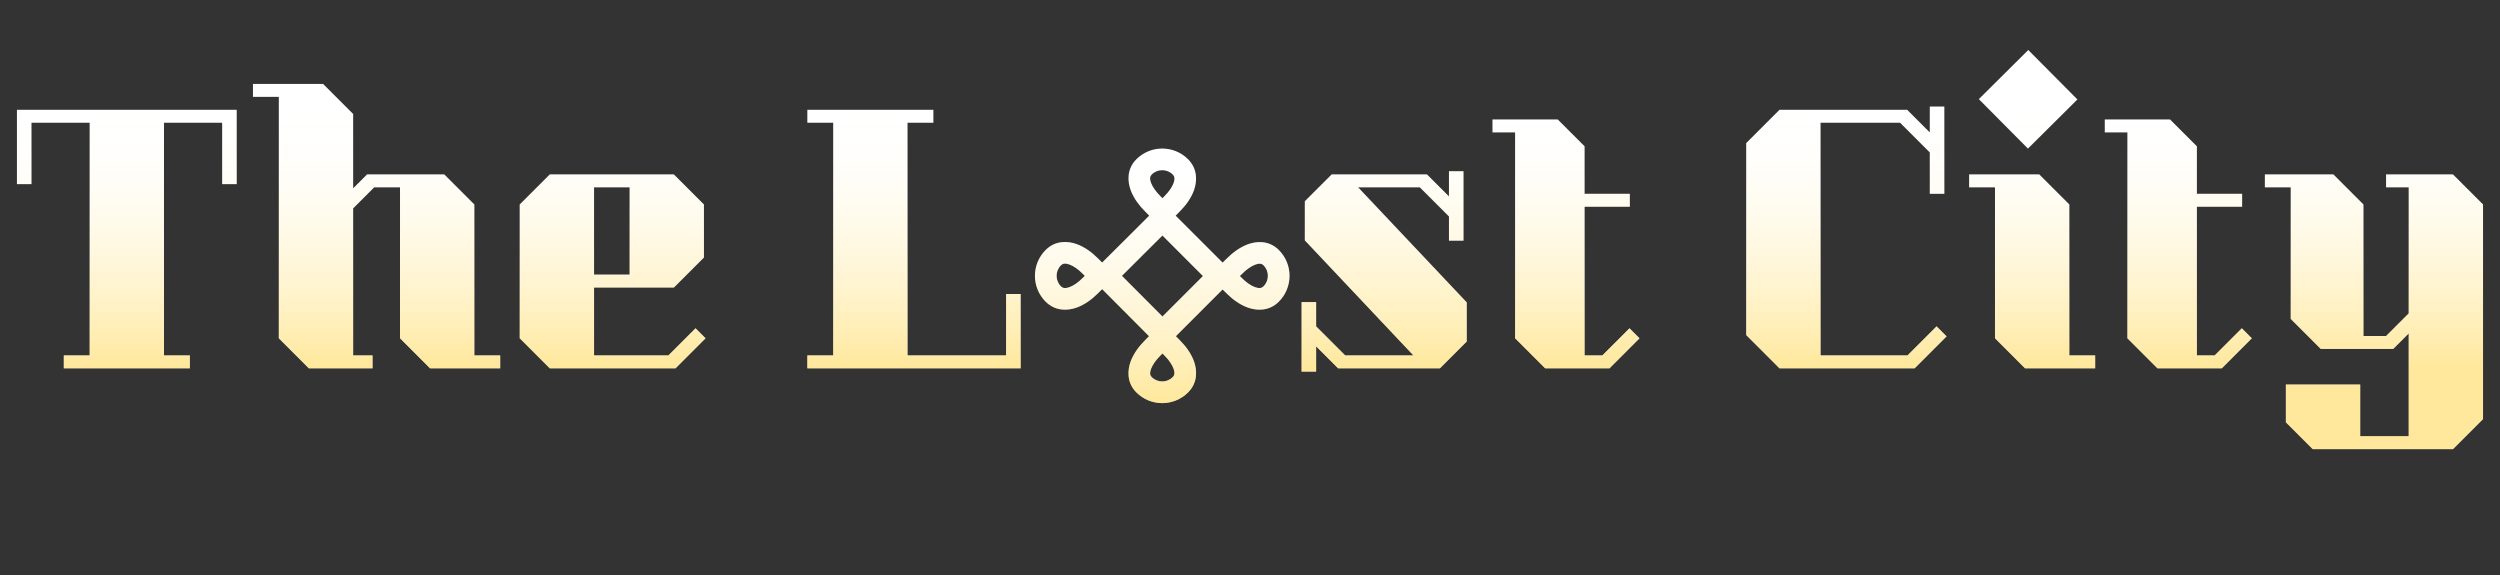 <svg width="1052" height="242" viewBox="0 0 1052 242" fill="none" xmlns="http://www.w3.org/2000/svg">
<rect x="0" y="0" width="1052" height="242" fill="#333333" stroke="none"/>
<path d="M13.248 77.48H7.128V46.2H99.608V77.48H93.488V51.64H69.008V149.56H79.888V155H26.848V149.56H37.728V51.64H13.248V77.48ZM210.485 149.56V155H180.973L168.325 142.352V78.84H157.445L148.605 87.68V149.56H156.765V155H129.973L117.325 142.352V40.76H106.445V35.32H135.957L148.605 47.968V79.248L154.453 73.4H186.957L199.605 86.048V149.56H210.485ZM231.346 155L218.698 142.352V86.048L231.346 73.4H283.57L296.218 86.048V108.352L283.57 121H249.978V149.56H281.258L292.682 138.136L296.898 142.352L284.25 155H231.346ZM249.978 78.84V115.56H264.938V78.84H249.978ZM423.368 149.56V123.72H429.488V155H339.728V149.56H350.608V51.64H339.728V46.2H392.768V51.64H381.888V149.56H423.368ZM553.827 156.36H547.707V127.12H553.827V137.32L566.067 149.56H594.763L549.067 101.144V84.688L560.355 73.4H600.475L609.723 82.648V72.04H615.843V101.28H609.723V91.08L597.483 78.84H571.507L617.203 127.256V143.712L605.915 155H563.075L553.827 145.752V156.36ZM689.912 142.352L677.264 155H650.2L637.552 142.352V55.72H628.032V50.28H655.504L666.792 61.568V81.56H685.832V87H666.792V149.56H674.272L685.696 138.136L689.912 142.352ZM734.808 60.208L748.816 46.2H802.536L812.056 55.72V44.84H818.176V81.56H812.056V64.152L799.544 51.64H766.088V149.56H802.672L814.912 137.32L819.128 141.536L805.664 155H748.816L734.808 140.992V60.208ZM853.363 62.52L832.691 41.712L853.499 21.04L874.171 41.848L853.363 62.52ZM881.651 149.56V155H852.139L839.491 142.352V78.84H828.611V73.4H858.123L870.771 86.048V149.56H881.651ZM947.568 142.352L934.92 155H907.856L895.208 142.352V55.72H885.688V50.28H913.16L924.448 61.568V81.56H943.488V87H924.448V149.56H931.928L943.352 138.136L947.568 142.352ZM1044.86 86.048V176.352L1032.21 189H973.184L961.896 177.712V161.8H993.176V183.56H1013.58V140.312L1007.05 146.84H976.584L963.936 134.192V78.84H953.056V73.4H981.888L994.536 86.048V141.4H1004.06L1013.58 131.88V78.84H1004.06V73.4H1032.21L1044.86 86.048Z" fill="white"/>
<path d="M13.248 77.48H7.128V46.2H99.608V77.48H93.488V51.64H69.008V149.56H79.888V155H26.848V149.56H37.728V51.64H13.248V77.48ZM210.485 149.56V155H180.973L168.325 142.352V78.84H157.445L148.605 87.68V149.56H156.765V155H129.973L117.325 142.352V40.76H106.445V35.32H135.957L148.605 47.968V79.248L154.453 73.4H186.957L199.605 86.048V149.56H210.485ZM231.346 155L218.698 142.352V86.048L231.346 73.4H283.57L296.218 86.048V108.352L283.57 121H249.978V149.56H281.258L292.682 138.136L296.898 142.352L284.25 155H231.346ZM249.978 78.84V115.56H264.938V78.84H249.978ZM423.368 149.56V123.72H429.488V155H339.728V149.56H350.608V51.64H339.728V46.2H392.768V51.64H381.888V149.56H423.368ZM553.827 156.36H547.707V127.12H553.827V137.32L566.067 149.56H594.763L549.067 101.144V84.688L560.355 73.4H600.475L609.723 82.648V72.04H615.843V101.28H609.723V91.08L597.483 78.84H571.507L617.203 127.256V143.712L605.915 155H563.075L553.827 145.752V156.36ZM689.912 142.352L677.264 155H650.2L637.552 142.352V55.72H628.032V50.28H655.504L666.792 61.568V81.56H685.832V87H666.792V149.56H674.272L685.696 138.136L689.912 142.352ZM734.808 60.208L748.816 46.2H802.536L812.056 55.72V44.84H818.176V81.56H812.056V64.152L799.544 51.64H766.088V149.56H802.672L814.912 137.32L819.128 141.536L805.664 155H748.816L734.808 140.992V60.208ZM853.363 62.52L832.691 41.712L853.499 21.04L874.171 41.848L853.363 62.52ZM881.651 149.56V155H852.139L839.491 142.352V78.84H828.611V73.4H858.123L870.771 86.048V149.56H881.651ZM947.568 142.352L934.92 155H907.856L895.208 142.352V55.72H885.688V50.28H913.16L924.448 61.568V81.56H943.488V87H924.448V149.56H931.928L943.352 138.136L947.568 142.352ZM1044.86 86.048V176.352L1032.21 189H973.184L961.896 177.712V161.8H993.176V183.56H1013.58V140.312L1007.05 146.84H976.584L963.936 134.192V78.84H953.056V73.4H981.888L994.536 86.048V141.4H1004.06L1013.58 131.88V78.84H1004.06V73.4H1032.21L1044.86 86.048Z" fill="url(#paint0_linear_112_248)" fill-opacity="0.5"/>
<path d="M460.707 111.278L462.641 109.344L462.614 109.318L460.707 111.278ZM460.707 111.278L458.774 113.211L458.8 113.236L460.707 111.278ZM460.707 111.278L462.641 109.344L462.614 109.318L460.707 111.278ZM460.707 111.278L458.774 113.211L458.8 113.236L460.707 111.278ZM461.883 112.448L459.889 114.318L459.892 114.321L461.883 112.448ZM463.338 114.793L460.721 115.584L462.039 119.946L465.267 116.73L463.338 114.793ZM487.884 90.338L489.813 92.274L493.041 89.058L488.685 87.724L487.884 90.338ZM484.704 87.982L482.689 89.83L482.708 89.851L482.728 89.871L484.704 87.982ZM484.704 87.982L486.719 86.135L486.679 86.091L486.637 86.049L484.704 87.982ZM484.704 87.982L482.728 89.871L482.749 89.893L482.771 89.915L484.704 87.982ZM490.431 90.337L489.63 87.724L485.284 89.056L488.498 92.27L490.431 90.337ZM514.843 114.749L512.91 116.682L516.013 119.786L517.431 115.632L514.843 114.749ZM517.155 120.61L515.222 122.543L515.244 122.565L515.266 122.586L517.155 120.61ZM517.155 120.61L519.089 118.677L519.051 118.639L519.013 118.604L517.155 120.61ZM517.155 120.61L515.266 122.586L515.298 122.616L517.155 120.61ZM514.843 117.564L517.431 116.682L516.013 112.528L512.91 115.631L514.843 117.564ZM490.565 141.843L488.631 139.91L485.528 143.013L489.682 144.431L490.565 141.843ZM487.749 141.843L488.632 144.431L492.778 143.016L489.686 139.914L487.749 141.843ZM463.341 117.345L465.277 115.415L462.04 112.167L460.722 116.559L463.341 117.345ZM461.883 119.699L459.892 117.825L459.889 117.828L461.883 119.699ZM487.319 85.442L485.343 87.331L485.364 87.353L485.386 87.375L487.319 85.442ZM487.319 85.442L489.295 83.553L489.274 83.531L489.252 83.509L487.319 85.442ZM519.695 114.319L521.585 116.294L521.607 116.273L521.628 116.252L519.695 114.319ZM519.695 114.319L517.806 112.342L517.784 112.363L517.762 112.385L519.695 114.319ZM487.319 146.695L489.252 148.628L489.274 148.607L489.295 148.584L487.319 146.695ZM487.319 146.695L485.386 144.762L485.364 144.784L485.343 144.806L487.319 146.695ZM468.249 116.074L466.32 114.138L464.383 116.067L466.313 118.004L468.249 116.074ZM489.16 137.062L487.224 138.991L489.157 140.931L491.093 138.995L489.16 137.062ZM489.154 95.246L491.087 93.313L489.158 91.383L487.225 93.309L489.154 95.246ZM510.065 116.157L511.998 118.09L513.931 116.157L511.998 114.224L510.065 116.157ZM461.758 123.667C462.018 123.408 462.311 123.123 462.614 122.828L458.802 118.909C458.505 119.197 458.184 119.51 457.892 119.801L461.758 123.667ZM453.02 129.441C456.514 128.199 459.598 125.828 461.758 123.667L457.892 119.801C456.077 121.616 453.662 123.41 451.189 124.29L453.02 129.441ZM440.009 126.943C444.174 131.109 449.444 130.713 453.02 129.441L451.189 124.29C448.68 125.182 445.964 125.166 443.875 123.077L440.009 126.943ZM440.009 105.194C434.003 111.2 434.003 120.937 440.009 126.943L443.875 123.077C440.004 119.207 440.004 112.931 443.875 109.06L440.009 105.194ZM453.026 102.702C449.452 101.428 444.178 101.024 440.009 105.194L443.875 109.06C445.964 106.971 448.681 106.958 451.189 107.852L453.026 102.702ZM461.758 108.479C459.6 106.32 456.518 103.948 453.026 102.702L451.189 107.852C453.663 108.734 456.077 110.53 457.892 112.345L461.758 108.479ZM462.614 109.318C462.311 109.023 462.018 108.738 461.758 108.479L457.892 112.345C458.183 112.637 458.503 112.947 458.8 113.236L462.614 109.318ZM463.877 110.577C463.541 110.219 463.049 109.741 462.614 109.318L458.8 113.236C459.275 113.698 459.66 114.074 459.889 114.318L463.877 110.577ZM463.908 110.611L463.874 110.574L459.892 114.321L459.926 114.357L463.908 110.611ZM465.955 114.002C465.4 112.166 464.243 110.966 463.908 110.611L459.926 114.357C460.203 114.651 460.563 115.061 460.721 115.584L465.955 114.002ZM465.267 116.73L465.542 116.456L461.683 112.583L461.408 112.856L465.267 116.73ZM465.542 116.456L489.543 92.543L485.684 88.67L461.683 112.583L465.542 116.456ZM489.543 92.543L489.813 92.274L485.954 88.401L485.684 88.67L489.543 92.543ZM485.255 92.105C485.705 92.391 486.32 92.718 487.083 92.952L488.685 87.724C488.499 87.667 488.331 87.581 488.185 87.489L485.255 92.105ZM483.64 90.802C483.948 91.101 484.516 91.636 485.255 92.105L488.185 87.489C487.929 87.326 487.683 87.107 487.448 86.879L483.64 90.802ZM482.728 89.871C482.997 90.153 483.328 90.5 483.64 90.802L487.448 86.879C487.224 86.662 486.966 86.391 486.679 86.091L482.728 89.871ZM482.669 89.809L482.728 89.871L486.679 86.091L486.621 86.031L482.669 89.809ZM481.646 88.758C482.031 89.144 482.357 89.484 482.669 89.809L486.621 86.031C486.306 85.702 485.944 85.324 485.513 84.892L481.646 88.758ZM475.821 80.122C477.119 83.585 479.525 86.637 481.646 88.758L485.513 84.892C483.703 83.083 481.866 80.672 480.941 78.203L475.821 80.122ZM478.194 67.009C473.955 71.248 474.5 76.596 475.821 80.122L480.941 78.203C480.003 75.699 479.962 72.973 482.06 70.875L478.194 67.009ZM499.943 67.009C493.937 61.003 484.2 61.003 478.194 67.009L482.06 70.875C485.931 67.004 492.206 67.004 496.077 70.875L499.943 67.009ZM502.441 80.02C503.713 76.444 504.109 71.175 499.943 67.009L496.077 70.875C498.166 72.964 498.181 75.68 497.29 78.189L502.441 80.02ZM496.667 88.758C498.828 86.598 501.199 83.515 502.441 80.02L497.29 78.189C496.41 80.662 494.616 83.077 492.801 84.892L496.667 88.758ZM495.645 89.81C495.956 89.484 496.283 89.144 496.667 88.758L492.801 84.892C492.37 85.324 492.007 85.702 491.693 86.031L495.645 89.81ZM495.586 89.871L495.645 89.81L491.693 86.031L491.634 86.093L495.586 89.871ZM494.674 90.802C494.985 90.5 495.317 90.153 495.586 89.871L491.634 86.093C491.347 86.393 491.09 86.661 490.865 86.879L494.674 90.802ZM493.059 92.105C493.798 91.636 494.366 91.101 494.674 90.802L490.865 86.879C490.63 87.107 490.385 87.326 490.129 87.489L493.059 92.105ZM491.233 92.951C491.995 92.717 492.609 92.39 493.059 92.105L490.129 87.489C489.983 87.581 489.815 87.667 489.63 87.724L491.233 92.951ZM488.498 92.27L488.771 92.543L492.637 88.676L492.365 88.404L488.498 92.27ZM488.771 92.543L512.771 116.543L516.637 112.677L492.637 88.676L488.771 92.543ZM512.771 116.543L512.91 116.682L516.776 112.816L516.637 112.677L512.771 116.543ZM517.431 115.632C517.487 115.467 517.565 115.316 517.649 115.185L513.032 112.256C512.774 112.663 512.482 113.204 512.256 113.866L517.431 115.632ZM517.649 115.185C517.811 114.929 518.03 114.683 518.259 114.448L514.335 110.64C514.036 110.948 513.501 111.516 513.032 112.256L517.649 115.185ZM518.259 114.448C518.476 114.224 518.744 113.967 519.045 113.68L515.267 109.727C514.985 109.997 514.637 110.328 514.335 110.64L518.259 114.448ZM519.045 113.68L519.106 113.621L515.328 109.669L515.267 109.727L519.045 113.68ZM519.106 113.621C519.435 113.306 519.814 112.944 520.245 112.512L516.379 108.646C515.993 109.031 515.654 109.358 515.328 109.669L519.106 113.621ZM520.245 112.512C522.054 110.703 524.465 108.866 526.934 107.941L525.016 102.821C521.552 104.119 518.5 106.525 516.379 108.646L520.245 112.512ZM526.934 107.941C529.438 107.003 532.164 106.962 534.262 109.06L538.129 105.194C533.89 100.955 528.542 101.5 525.016 102.821L526.934 107.941ZM534.262 109.06C538.133 112.931 538.133 119.207 534.262 123.077L538.129 126.943C544.135 120.937 544.135 111.2 538.129 105.194L534.262 109.06ZM534.262 123.077C532.174 125.166 529.457 125.182 526.949 124.29L525.117 129.441C528.693 130.713 533.963 131.109 538.129 126.943L534.262 123.077ZM526.949 124.29C524.475 123.41 522.06 121.616 520.245 119.801L516.379 123.667C518.54 125.828 521.623 128.199 525.117 129.441L526.949 124.29ZM520.245 119.801C519.814 119.37 519.436 119.007 519.106 118.693L515.328 122.645C515.654 122.956 515.994 123.283 516.379 123.667L520.245 119.801ZM519.106 118.693L519.045 118.634L515.266 122.586L515.328 122.645L519.106 118.693ZM519.045 118.634C518.745 118.347 518.476 118.089 518.259 117.865L514.335 121.674C514.637 121.985 514.985 122.317 515.266 122.586L519.045 118.634ZM518.259 117.865C518.03 117.63 517.811 117.385 517.649 117.129L513.032 120.059C513.501 120.798 514.036 121.366 514.335 121.674L518.259 117.865ZM517.649 117.129C517.565 116.997 517.487 116.847 517.431 116.682L512.256 118.447C512.482 119.11 512.774 119.651 513.032 120.059L517.649 117.129ZM512.91 115.631L512.771 115.77L516.637 119.636L516.776 119.497L512.91 115.631ZM512.771 115.77L488.771 139.771L492.637 143.637L516.637 119.636L512.771 115.77ZM488.771 139.771L488.631 139.91L492.498 143.776L492.637 143.637L488.771 139.771ZM493.059 140.032C492.652 139.774 492.11 139.482 491.447 139.256L489.682 144.431C489.847 144.487 489.998 144.565 490.129 144.649L493.059 140.032ZM494.674 141.335C494.366 141.036 493.798 140.501 493.059 140.032L490.129 144.649C490.385 144.811 490.631 145.03 490.865 145.259L494.674 141.335ZM495.586 142.266C495.317 141.985 494.985 141.637 494.674 141.335L490.865 145.259C491.09 145.476 491.347 145.744 491.634 146.044L495.586 142.266ZM495.645 142.328L495.586 142.266L491.634 146.044L491.693 146.106L495.645 142.328ZM496.667 143.379C496.283 142.994 495.956 142.653 495.645 142.328L491.693 146.106C492.007 146.436 492.37 146.814 492.801 147.245L496.667 143.379ZM502.441 152.117C501.199 148.623 498.828 145.54 496.667 143.379L492.801 147.245C494.616 149.06 496.41 151.475 497.29 153.949L502.441 152.117ZM499.943 165.129C504.109 160.963 503.713 155.693 502.441 152.117L497.29 153.949C498.182 156.457 498.166 159.174 496.077 161.262L499.943 165.129ZM478.194 165.129C484.2 171.134 493.937 171.134 499.943 165.129L496.077 161.262C492.206 165.133 485.931 165.133 482.06 161.262L478.194 165.129ZM475.821 152.015C474.5 155.542 473.955 160.89 478.194 165.129L482.06 161.262C479.962 159.164 480.003 156.438 480.941 153.934L475.821 152.015ZM481.646 143.379C479.525 145.5 477.119 148.552 475.821 152.015L480.941 153.934C481.866 151.465 483.703 149.055 485.513 147.245L481.646 143.379ZM482.669 142.327C482.358 142.653 482.031 142.994 481.646 143.379L485.513 147.245C485.944 146.814 486.306 146.435 486.621 146.106L482.669 142.327ZM482.728 142.266L482.669 142.327L486.621 146.106L486.68 146.045L482.728 142.266ZM483.64 141.335C483.328 141.637 482.997 141.984 482.728 142.266L486.68 146.045C486.967 145.745 487.224 145.476 487.448 145.259L483.64 141.335ZM485.255 140.032C484.516 140.501 483.948 141.036 483.64 141.335L487.448 145.259C487.683 145.03 487.929 144.811 488.185 144.649L485.255 140.032ZM486.867 139.256C486.204 139.482 485.663 139.774 485.255 140.032L488.185 144.649C488.316 144.565 488.467 144.487 488.632 144.431L486.867 139.256ZM489.686 139.914L489.544 139.771L485.671 143.631L485.813 143.773L489.686 139.914ZM489.544 139.771L465.544 115.683L461.67 119.542L485.671 143.631L489.544 139.771ZM465.544 115.683L465.277 115.415L461.404 119.274L461.67 119.542L465.544 115.683ZM463.907 121.537C464.243 121.181 465.406 119.975 465.959 118.131L460.722 116.559C460.565 117.083 460.205 117.493 459.927 117.788L463.907 121.537ZM463.874 121.572L463.907 121.537L459.927 117.788L459.892 117.825L463.874 121.572ZM462.614 122.828C463.049 122.405 463.541 121.927 463.877 121.569L459.889 117.828C459.66 118.073 459.277 118.446 458.802 118.909L462.614 122.828ZM456.383 115.971C456.655 116.235 456.866 116.44 457.042 116.617C457.22 116.797 457.32 116.907 457.376 116.974C457.435 117.046 457.389 117.004 457.324 116.872C457.249 116.717 457.15 116.438 457.15 116.073H462.618C462.618 114.828 461.961 113.94 461.593 113.494C461.206 113.026 460.673 112.514 460.189 112.045L456.383 115.971ZM455.314 114.922C455.72 115.328 456.08 115.677 456.383 115.971L460.189 112.045C459.885 111.751 459.553 111.429 459.181 111.056L455.314 114.922ZM446.452 111.638C447.181 110.909 448.215 110.662 449.965 111.286C451.759 111.925 453.729 113.337 455.314 114.922L459.181 111.056C457.251 109.127 454.614 107.139 451.801 106.136C448.945 105.117 445.373 104.985 442.586 107.771L446.452 111.638ZM446.452 120.499C444.005 118.052 444.005 114.085 446.452 111.638L442.586 107.771C438.004 112.354 438.004 119.784 442.586 124.366L446.452 120.499ZM455.314 117.224C453.73 118.808 451.761 120.218 449.968 120.855C448.219 121.477 447.182 121.23 446.452 120.499L442.586 124.366C445.371 127.151 448.941 127.023 451.799 126.007C454.613 125.006 457.25 123.02 459.181 121.09L455.314 117.224ZM456.383 116.176C456.08 116.469 455.72 116.818 455.314 117.224L459.181 121.09C459.553 120.717 459.885 120.396 460.189 120.101L456.383 116.176ZM457.15 116.073C457.15 115.708 457.249 115.429 457.324 115.275C457.389 115.142 457.435 115.1 457.376 115.172C457.32 115.24 457.22 115.349 457.042 115.529C456.866 115.707 456.655 115.912 456.383 116.176L460.189 120.101C460.673 119.632 461.206 119.121 461.593 118.652C461.961 118.206 462.618 117.318 462.618 116.073H457.15ZM493.499 73.453C494.23 74.183 494.477 75.219 493.855 76.968C493.217 78.761 491.808 80.73 490.224 82.315L494.09 86.181C496.02 84.251 498.006 81.613 499.007 78.799C500.023 75.942 500.151 72.371 497.366 69.586L493.499 73.453ZM484.637 73.453C487.085 71.005 491.052 71.005 493.499 73.453L497.366 69.586C492.783 65.004 485.354 65.004 480.771 69.586L484.637 73.453ZM488.09 82.315C486.488 80.713 485.031 78.731 484.354 76.924C483.691 75.155 483.938 74.152 484.637 73.453L480.771 69.586C477.955 72.402 478.171 76.006 479.234 78.843C480.284 81.643 482.31 84.268 484.224 86.181L488.09 82.315ZM489.295 83.553C488.971 83.214 488.572 82.796 488.09 82.315L484.224 86.181C484.657 86.615 485.019 86.993 485.343 87.331L489.295 83.553ZM489.157 84.15C489.543 84.15 489.841 84.257 490.012 84.341C490.161 84.414 490.22 84.473 490.165 84.427C490.115 84.385 490.024 84.302 489.866 84.144C489.71 83.987 489.53 83.799 489.295 83.553L485.343 87.331C485.755 87.763 486.224 88.259 486.656 88.62C487.063 88.961 487.927 89.618 489.157 89.618V84.15ZM489.019 83.553C488.783 83.799 488.603 83.987 488.447 84.144C488.29 84.302 488.199 84.385 488.149 84.427C488.094 84.473 488.153 84.414 488.301 84.341C488.473 84.257 488.77 84.15 489.157 84.15V89.618C490.387 89.618 491.251 88.961 491.658 88.62C492.09 88.259 492.558 87.763 492.971 87.332L489.019 83.553ZM490.224 82.315C489.742 82.796 489.342 83.215 489.019 83.553L492.971 87.332C493.295 86.993 493.656 86.615 494.09 86.181L490.224 82.315ZM535.551 124.366C540.133 119.784 540.133 112.354 535.551 107.771L531.685 111.638C534.132 114.085 534.132 118.052 531.685 120.499L535.551 124.366ZM518.957 121.09C520.887 123.02 523.524 125.006 526.338 126.007C529.196 127.023 532.766 127.151 535.551 124.366L531.685 120.499C530.955 121.23 529.919 121.477 528.17 120.855C526.377 120.218 524.408 118.808 522.823 117.224L518.957 121.09ZM517.806 119.971C518.144 120.295 518.523 120.656 518.957 121.09L522.823 117.224C522.341 116.742 521.923 116.343 521.584 116.019L517.806 119.971ZM515.52 116.157C515.52 117.387 516.177 118.251 516.517 118.658C516.879 119.09 517.374 119.558 517.806 119.971L521.584 116.019C521.338 115.783 521.15 115.603 520.993 115.448C520.835 115.29 520.753 115.199 520.711 115.149C520.664 115.094 520.723 115.153 520.796 115.301C520.881 115.473 520.987 115.77 520.987 116.157L515.52 116.157ZM517.806 112.342C517.375 112.755 516.879 113.224 516.517 113.656C516.177 114.063 515.52 114.927 515.52 116.157L520.987 116.157C520.987 116.543 520.881 116.841 520.796 117.012C520.723 117.161 520.665 117.22 520.711 117.165C520.753 117.114 520.835 117.024 520.994 116.866C521.15 116.71 521.338 116.53 521.585 116.294L517.806 112.342ZM518.956 111.224C518.523 111.657 518.145 112.019 517.806 112.342L521.585 116.294C521.923 115.971 522.341 115.571 522.823 115.09L518.956 111.224ZM535.551 107.771C532.736 104.956 529.132 105.171 526.295 106.235C523.494 107.284 520.87 109.31 518.956 111.224L522.823 115.09C524.424 113.488 526.407 112.031 528.213 111.355C529.983 110.691 530.986 110.938 531.685 111.638L535.551 107.771ZM490.224 149.823C491.808 151.407 493.218 153.377 493.855 155.17C494.477 156.919 494.23 157.955 493.499 158.685L497.366 162.551C500.151 159.766 500.023 156.196 499.007 153.338C498.006 150.524 496.02 147.887 494.09 145.957L490.224 149.823ZM489.019 148.584C489.343 148.923 489.742 149.341 490.224 149.823L494.09 145.957C493.656 145.522 493.295 145.144 492.971 144.806L489.019 148.584ZM489.157 147.987C488.77 147.987 488.473 147.881 488.301 147.796C488.153 147.723 488.094 147.664 488.149 147.711C488.199 147.753 488.29 147.835 488.448 147.993C488.603 148.15 488.783 148.338 489.019 148.584L492.971 144.806C492.558 144.374 492.09 143.878 491.658 143.517C491.251 143.177 490.387 142.52 489.157 142.52V147.987ZM489.295 148.584C489.53 148.338 489.71 148.15 489.866 147.993C490.024 147.835 490.115 147.753 490.165 147.711C490.22 147.664 490.161 147.723 490.012 147.796C489.841 147.881 489.543 147.987 489.157 147.987V142.52C487.927 142.52 487.063 143.177 486.656 143.517C486.224 143.878 485.755 144.374 485.343 144.806L489.295 148.584ZM488.09 149.823C488.572 149.341 488.971 148.923 489.295 148.584L485.343 144.806C485.019 145.144 484.657 145.522 484.224 145.956L488.09 149.823ZM484.637 158.685C483.938 157.986 483.691 156.983 484.354 155.213C485.031 153.407 486.488 151.424 488.09 149.823L484.224 145.956C482.31 147.87 480.284 150.494 479.234 153.294C478.171 156.132 477.955 159.735 480.771 162.551L484.637 158.685ZM493.499 158.685C491.052 161.132 487.085 161.132 484.637 158.685L480.771 162.551C485.354 167.133 492.783 167.133 497.366 162.551L493.499 158.685ZM466.313 118.004L487.224 138.991L491.097 135.132L470.186 114.145L466.313 118.004ZM487.225 93.309L466.32 114.138L470.179 118.011L491.084 97.183L487.225 93.309ZM511.998 114.224L491.087 93.313L487.221 97.179L508.132 118.09L511.998 114.224ZM491.093 138.995L511.998 118.09L508.132 114.224L487.227 135.129L491.093 138.995Z" fill="white"/>
<path d="M460.707 111.278L462.641 109.344L462.614 109.318L460.707 111.278ZM460.707 111.278L458.774 113.211L458.8 113.236L460.707 111.278ZM460.707 111.278L462.641 109.344L462.614 109.318L460.707 111.278ZM460.707 111.278L458.774 113.211L458.8 113.236L460.707 111.278ZM461.883 112.448L459.889 114.318L459.892 114.321L461.883 112.448ZM463.338 114.793L460.721 115.584L462.039 119.946L465.267 116.73L463.338 114.793ZM487.884 90.338L489.813 92.274L493.041 89.058L488.685 87.724L487.884 90.338ZM484.704 87.982L482.689 89.83L482.708 89.851L482.728 89.871L484.704 87.982ZM484.704 87.982L486.719 86.135L486.679 86.091L486.637 86.049L484.704 87.982ZM484.704 87.982L482.728 89.871L482.749 89.893L482.771 89.915L484.704 87.982ZM490.431 90.337L489.63 87.724L485.284 89.056L488.498 92.27L490.431 90.337ZM514.843 114.749L512.91 116.682L516.013 119.786L517.431 115.632L514.843 114.749ZM517.155 120.61L515.222 122.543L515.244 122.565L515.266 122.586L517.155 120.61ZM517.155 120.61L519.089 118.677L519.051 118.639L519.013 118.604L517.155 120.61ZM517.155 120.61L515.266 122.586L515.298 122.616L517.155 120.61ZM514.843 117.564L517.431 116.682L516.013 112.528L512.91 115.631L514.843 117.564ZM490.565 141.843L488.631 139.91L485.528 143.013L489.682 144.431L490.565 141.843ZM487.749 141.843L488.632 144.431L492.778 143.016L489.686 139.914L487.749 141.843ZM463.341 117.345L465.277 115.415L462.04 112.167L460.722 116.559L463.341 117.345ZM461.883 119.699L459.892 117.825L459.889 117.828L461.883 119.699ZM487.319 85.442L485.343 87.331L485.364 87.353L485.386 87.375L487.319 85.442ZM487.319 85.442L489.295 83.553L489.274 83.531L489.252 83.509L487.319 85.442ZM519.695 114.319L521.585 116.294L521.607 116.273L521.628 116.252L519.695 114.319ZM519.695 114.319L517.806 112.342L517.784 112.363L517.762 112.385L519.695 114.319ZM487.319 146.695L489.252 148.628L489.274 148.607L489.295 148.584L487.319 146.695ZM487.319 146.695L485.386 144.762L485.364 144.784L485.343 144.806L487.319 146.695ZM468.249 116.074L466.32 114.138L464.383 116.067L466.313 118.004L468.249 116.074ZM489.16 137.062L487.224 138.991L489.157 140.931L491.093 138.995L489.16 137.062ZM489.154 95.246L491.087 93.313L489.158 91.383L487.225 93.309L489.154 95.246ZM510.065 116.157L511.998 118.09L513.931 116.157L511.998 114.224L510.065 116.157ZM461.758 123.667C462.018 123.408 462.311 123.123 462.614 122.828L458.802 118.909C458.505 119.197 458.184 119.51 457.892 119.801L461.758 123.667ZM453.02 129.441C456.514 128.199 459.598 125.828 461.758 123.667L457.892 119.801C456.077 121.616 453.662 123.41 451.189 124.29L453.02 129.441ZM440.009 126.943C444.174 131.109 449.444 130.713 453.02 129.441L451.189 124.29C448.68 125.182 445.964 125.166 443.875 123.077L440.009 126.943ZM440.009 105.194C434.003 111.2 434.003 120.937 440.009 126.943L443.875 123.077C440.004 119.207 440.004 112.931 443.875 109.06L440.009 105.194ZM453.026 102.702C449.452 101.428 444.178 101.024 440.009 105.194L443.875 109.06C445.964 106.971 448.681 106.958 451.189 107.852L453.026 102.702ZM461.758 108.479C459.6 106.32 456.518 103.948 453.026 102.702L451.189 107.852C453.663 108.734 456.077 110.53 457.892 112.345L461.758 108.479ZM462.614 109.318C462.311 109.023 462.018 108.738 461.758 108.479L457.892 112.345C458.183 112.637 458.503 112.947 458.8 113.236L462.614 109.318ZM463.877 110.577C463.541 110.219 463.049 109.741 462.614 109.318L458.8 113.236C459.275 113.698 459.66 114.074 459.889 114.318L463.877 110.577ZM463.908 110.611L463.874 110.574L459.892 114.321L459.926 114.357L463.908 110.611ZM465.955 114.002C465.4 112.166 464.243 110.966 463.908 110.611L459.926 114.357C460.203 114.651 460.563 115.061 460.721 115.584L465.955 114.002ZM465.267 116.73L465.542 116.456L461.683 112.583L461.408 112.856L465.267 116.73ZM465.542 116.456L489.543 92.543L485.684 88.67L461.683 112.583L465.542 116.456ZM489.543 92.543L489.813 92.274L485.954 88.401L485.684 88.67L489.543 92.543ZM485.255 92.105C485.705 92.391 486.32 92.718 487.083 92.952L488.685 87.724C488.499 87.667 488.331 87.581 488.185 87.489L485.255 92.105ZM483.64 90.802C483.948 91.101 484.516 91.636 485.255 92.105L488.185 87.489C487.929 87.326 487.683 87.107 487.448 86.879L483.64 90.802ZM482.728 89.871C482.997 90.153 483.328 90.5 483.64 90.802L487.448 86.879C487.224 86.662 486.966 86.391 486.679 86.091L482.728 89.871ZM482.669 89.809L482.728 89.871L486.679 86.091L486.621 86.031L482.669 89.809ZM481.646 88.758C482.031 89.144 482.357 89.484 482.669 89.809L486.621 86.031C486.306 85.702 485.944 85.324 485.513 84.892L481.646 88.758ZM475.821 80.122C477.119 83.585 479.525 86.637 481.646 88.758L485.513 84.892C483.703 83.083 481.866 80.672 480.941 78.203L475.821 80.122ZM478.194 67.009C473.955 71.248 474.5 76.596 475.821 80.122L480.941 78.203C480.003 75.699 479.962 72.973 482.06 70.875L478.194 67.009ZM499.943 67.009C493.937 61.003 484.2 61.003 478.194 67.009L482.06 70.875C485.931 67.004 492.206 67.004 496.077 70.875L499.943 67.009ZM502.441 80.02C503.713 76.444 504.109 71.175 499.943 67.009L496.077 70.875C498.166 72.964 498.181 75.68 497.29 78.189L502.441 80.02ZM496.667 88.758C498.828 86.598 501.199 83.515 502.441 80.02L497.29 78.189C496.41 80.662 494.616 83.077 492.801 84.892L496.667 88.758ZM495.645 89.81C495.956 89.484 496.283 89.144 496.667 88.758L492.801 84.892C492.37 85.324 492.007 85.702 491.693 86.031L495.645 89.81ZM495.586 89.871L495.645 89.81L491.693 86.031L491.634 86.093L495.586 89.871ZM494.674 90.802C494.985 90.5 495.317 90.153 495.586 89.871L491.634 86.093C491.347 86.393 491.09 86.661 490.865 86.879L494.674 90.802ZM493.059 92.105C493.798 91.636 494.366 91.101 494.674 90.802L490.865 86.879C490.63 87.107 490.385 87.326 490.129 87.489L493.059 92.105ZM491.233 92.951C491.995 92.717 492.609 92.39 493.059 92.105L490.129 87.489C489.983 87.581 489.815 87.667 489.63 87.724L491.233 92.951ZM488.498 92.27L488.771 92.543L492.637 88.676L492.365 88.404L488.498 92.27ZM488.771 92.543L512.771 116.543L516.637 112.677L492.637 88.676L488.771 92.543ZM512.771 116.543L512.91 116.682L516.776 112.816L516.637 112.677L512.771 116.543ZM517.431 115.632C517.487 115.467 517.565 115.316 517.649 115.185L513.032 112.256C512.774 112.663 512.482 113.204 512.256 113.866L517.431 115.632ZM517.649 115.185C517.811 114.929 518.03 114.683 518.259 114.448L514.335 110.64C514.036 110.948 513.501 111.516 513.032 112.256L517.649 115.185ZM518.259 114.448C518.476 114.224 518.744 113.967 519.045 113.68L515.267 109.727C514.985 109.997 514.637 110.328 514.335 110.64L518.259 114.448ZM519.045 113.68L519.106 113.621L515.328 109.669L515.267 109.727L519.045 113.68ZM519.106 113.621C519.435 113.306 519.814 112.944 520.245 112.512L516.379 108.646C515.993 109.031 515.654 109.358 515.328 109.669L519.106 113.621ZM520.245 112.512C522.054 110.703 524.465 108.866 526.934 107.941L525.016 102.821C521.552 104.119 518.5 106.525 516.379 108.646L520.245 112.512ZM526.934 107.941C529.438 107.003 532.164 106.962 534.262 109.06L538.129 105.194C533.89 100.955 528.542 101.5 525.016 102.821L526.934 107.941ZM534.262 109.06C538.133 112.931 538.133 119.207 534.262 123.077L538.129 126.943C544.135 120.937 544.135 111.2 538.129 105.194L534.262 109.06ZM534.262 123.077C532.174 125.166 529.457 125.182 526.949 124.29L525.117 129.441C528.693 130.713 533.963 131.109 538.129 126.943L534.262 123.077ZM526.949 124.29C524.475 123.41 522.06 121.616 520.245 119.801L516.379 123.667C518.54 125.828 521.623 128.199 525.117 129.441L526.949 124.29ZM520.245 119.801C519.814 119.37 519.436 119.007 519.106 118.693L515.328 122.645C515.654 122.956 515.994 123.283 516.379 123.667L520.245 119.801ZM519.106 118.693L519.045 118.634L515.266 122.586L515.328 122.645L519.106 118.693ZM519.045 118.634C518.745 118.347 518.476 118.089 518.259 117.865L514.335 121.674C514.637 121.985 514.985 122.317 515.266 122.586L519.045 118.634ZM518.259 117.865C518.03 117.63 517.811 117.385 517.649 117.129L513.032 120.059C513.501 120.798 514.036 121.366 514.335 121.674L518.259 117.865ZM517.649 117.129C517.565 116.997 517.487 116.847 517.431 116.682L512.256 118.447C512.482 119.11 512.774 119.651 513.032 120.059L517.649 117.129ZM512.91 115.631L512.771 115.77L516.637 119.636L516.776 119.497L512.91 115.631ZM512.771 115.77L488.771 139.771L492.637 143.637L516.637 119.636L512.771 115.77ZM488.771 139.771L488.631 139.91L492.498 143.776L492.637 143.637L488.771 139.771ZM493.059 140.032C492.652 139.774 492.11 139.482 491.447 139.256L489.682 144.431C489.847 144.487 489.998 144.565 490.129 144.649L493.059 140.032ZM494.674 141.335C494.366 141.036 493.798 140.501 493.059 140.032L490.129 144.649C490.385 144.811 490.631 145.03 490.865 145.259L494.674 141.335ZM495.586 142.266C495.317 141.985 494.985 141.637 494.674 141.335L490.865 145.259C491.09 145.476 491.347 145.744 491.634 146.044L495.586 142.266ZM495.645 142.328L495.586 142.266L491.634 146.044L491.693 146.106L495.645 142.328ZM496.667 143.379C496.283 142.994 495.956 142.653 495.645 142.328L491.693 146.106C492.007 146.436 492.37 146.814 492.801 147.245L496.667 143.379ZM502.441 152.117C501.199 148.623 498.828 145.54 496.667 143.379L492.801 147.245C494.616 149.06 496.41 151.475 497.29 153.949L502.441 152.117ZM499.943 165.129C504.109 160.963 503.713 155.693 502.441 152.117L497.29 153.949C498.182 156.457 498.166 159.174 496.077 161.262L499.943 165.129ZM478.194 165.129C484.2 171.134 493.937 171.134 499.943 165.129L496.077 161.262C492.206 165.133 485.931 165.133 482.06 161.262L478.194 165.129ZM475.821 152.015C474.5 155.542 473.955 160.89 478.194 165.129L482.06 161.262C479.962 159.164 480.003 156.438 480.941 153.934L475.821 152.015ZM481.646 143.379C479.525 145.5 477.119 148.552 475.821 152.015L480.941 153.934C481.866 151.465 483.703 149.055 485.513 147.245L481.646 143.379ZM482.669 142.327C482.358 142.653 482.031 142.994 481.646 143.379L485.513 147.245C485.944 146.814 486.306 146.435 486.621 146.106L482.669 142.327ZM482.728 142.266L482.669 142.327L486.621 146.106L486.68 146.045L482.728 142.266ZM483.64 141.335C483.328 141.637 482.997 141.984 482.728 142.266L486.68 146.045C486.967 145.745 487.224 145.476 487.448 145.259L483.64 141.335ZM485.255 140.032C484.516 140.501 483.948 141.036 483.64 141.335L487.448 145.259C487.683 145.03 487.929 144.811 488.185 144.649L485.255 140.032ZM486.867 139.256C486.204 139.482 485.663 139.774 485.255 140.032L488.185 144.649C488.316 144.565 488.467 144.487 488.632 144.431L486.867 139.256ZM489.686 139.914L489.544 139.771L485.671 143.631L485.813 143.773L489.686 139.914ZM489.544 139.771L465.544 115.683L461.67 119.542L485.671 143.631L489.544 139.771ZM465.544 115.683L465.277 115.415L461.404 119.274L461.67 119.542L465.544 115.683ZM463.907 121.537C464.243 121.181 465.406 119.975 465.959 118.131L460.722 116.559C460.565 117.083 460.205 117.493 459.927 117.788L463.907 121.537ZM463.874 121.572L463.907 121.537L459.927 117.788L459.892 117.825L463.874 121.572ZM462.614 122.828C463.049 122.405 463.541 121.927 463.877 121.569L459.889 117.828C459.66 118.073 459.277 118.446 458.802 118.909L462.614 122.828ZM456.383 115.971C456.655 116.235 456.866 116.44 457.042 116.617C457.22 116.797 457.32 116.907 457.376 116.974C457.435 117.046 457.389 117.004 457.324 116.872C457.249 116.717 457.15 116.438 457.15 116.073H462.618C462.618 114.828 461.961 113.94 461.593 113.494C461.206 113.026 460.673 112.514 460.189 112.045L456.383 115.971ZM455.314 114.922C455.72 115.328 456.08 115.677 456.383 115.971L460.189 112.045C459.885 111.751 459.553 111.429 459.181 111.056L455.314 114.922ZM446.452 111.638C447.181 110.909 448.215 110.662 449.965 111.286C451.759 111.925 453.729 113.337 455.314 114.922L459.181 111.056C457.251 109.127 454.614 107.139 451.801 106.136C448.945 105.117 445.373 104.985 442.586 107.771L446.452 111.638ZM446.452 120.499C444.005 118.052 444.005 114.085 446.452 111.638L442.586 107.771C438.004 112.354 438.004 119.784 442.586 124.366L446.452 120.499ZM455.314 117.224C453.73 118.808 451.761 120.218 449.968 120.855C448.219 121.477 447.182 121.23 446.452 120.499L442.586 124.366C445.371 127.151 448.941 127.023 451.799 126.007C454.613 125.006 457.25 123.02 459.181 121.09L455.314 117.224ZM456.383 116.176C456.08 116.469 455.72 116.818 455.314 117.224L459.181 121.09C459.553 120.717 459.885 120.396 460.189 120.101L456.383 116.176ZM457.15 116.073C457.15 115.708 457.249 115.429 457.324 115.275C457.389 115.142 457.435 115.1 457.376 115.172C457.32 115.24 457.22 115.349 457.042 115.529C456.866 115.707 456.655 115.912 456.383 116.176L460.189 120.101C460.673 119.632 461.206 119.121 461.593 118.652C461.961 118.206 462.618 117.318 462.618 116.073H457.15ZM493.499 73.453C494.23 74.183 494.477 75.219 493.855 76.968C493.217 78.761 491.808 80.73 490.224 82.315L494.09 86.181C496.02 84.251 498.006 81.613 499.007 78.799C500.023 75.942 500.151 72.371 497.366 69.586L493.499 73.453ZM484.637 73.453C487.085 71.005 491.052 71.005 493.499 73.453L497.366 69.586C492.783 65.004 485.354 65.004 480.771 69.586L484.637 73.453ZM488.09 82.315C486.488 80.713 485.031 78.731 484.354 76.924C483.691 75.155 483.938 74.152 484.637 73.453L480.771 69.586C477.955 72.402 478.171 76.006 479.234 78.843C480.284 81.643 482.31 84.268 484.224 86.181L488.09 82.315ZM489.295 83.553C488.971 83.214 488.572 82.796 488.09 82.315L484.224 86.181C484.657 86.615 485.019 86.993 485.343 87.331L489.295 83.553ZM489.157 84.15C489.543 84.15 489.841 84.257 490.012 84.341C490.161 84.414 490.22 84.473 490.165 84.427C490.115 84.385 490.024 84.302 489.866 84.144C489.71 83.987 489.53 83.799 489.295 83.553L485.343 87.331C485.755 87.763 486.224 88.259 486.656 88.62C487.063 88.961 487.927 89.618 489.157 89.618V84.15ZM489.019 83.553C488.783 83.799 488.603 83.987 488.447 84.144C488.29 84.302 488.199 84.385 488.149 84.427C488.094 84.473 488.153 84.414 488.301 84.341C488.473 84.257 488.77 84.15 489.157 84.15V89.618C490.387 89.618 491.251 88.961 491.658 88.62C492.09 88.259 492.558 87.763 492.971 87.332L489.019 83.553ZM490.224 82.315C489.742 82.796 489.342 83.215 489.019 83.553L492.971 87.332C493.295 86.993 493.656 86.615 494.09 86.181L490.224 82.315ZM535.551 124.366C540.133 119.784 540.133 112.354 535.551 107.771L531.685 111.638C534.132 114.085 534.132 118.052 531.685 120.499L535.551 124.366ZM518.957 121.09C520.887 123.02 523.524 125.006 526.338 126.007C529.196 127.023 532.766 127.151 535.551 124.366L531.685 120.499C530.955 121.23 529.919 121.477 528.17 120.855C526.377 120.218 524.408 118.808 522.823 117.224L518.957 121.09ZM517.806 119.971C518.144 120.295 518.523 120.656 518.957 121.09L522.823 117.224C522.341 116.742 521.923 116.343 521.584 116.019L517.806 119.971ZM515.52 116.157C515.52 117.387 516.177 118.251 516.517 118.658C516.879 119.09 517.374 119.558 517.806 119.971L521.584 116.019C521.338 115.783 521.15 115.603 520.993 115.448C520.835 115.29 520.753 115.199 520.711 115.149C520.664 115.094 520.723 115.153 520.796 115.301C520.881 115.473 520.987 115.77 520.987 116.157L515.52 116.157ZM517.806 112.342C517.375 112.755 516.879 113.224 516.517 113.656C516.177 114.063 515.52 114.927 515.52 116.157L520.987 116.157C520.987 116.543 520.881 116.841 520.796 117.012C520.723 117.161 520.665 117.22 520.711 117.165C520.753 117.114 520.835 117.024 520.994 116.866C521.15 116.71 521.338 116.53 521.585 116.294L517.806 112.342ZM518.956 111.224C518.523 111.657 518.145 112.019 517.806 112.342L521.585 116.294C521.923 115.971 522.341 115.571 522.823 115.09L518.956 111.224ZM535.551 107.771C532.736 104.956 529.132 105.171 526.295 106.235C523.494 107.284 520.87 109.31 518.956 111.224L522.823 115.09C524.424 113.488 526.407 112.031 528.213 111.355C529.983 110.691 530.986 110.938 531.685 111.638L535.551 107.771ZM490.224 149.823C491.808 151.407 493.218 153.377 493.855 155.17C494.477 156.919 494.23 157.955 493.499 158.685L497.366 162.551C500.151 159.766 500.023 156.196 499.007 153.338C498.006 150.524 496.02 147.887 494.09 145.957L490.224 149.823ZM489.019 148.584C489.343 148.923 489.742 149.341 490.224 149.823L494.09 145.957C493.656 145.522 493.295 145.144 492.971 144.806L489.019 148.584ZM489.157 147.987C488.77 147.987 488.473 147.881 488.301 147.796C488.153 147.723 488.094 147.664 488.149 147.711C488.199 147.753 488.29 147.835 488.448 147.993C488.603 148.15 488.783 148.338 489.019 148.584L492.971 144.806C492.558 144.374 492.09 143.878 491.658 143.517C491.251 143.177 490.387 142.52 489.157 142.52V147.987ZM489.295 148.584C489.53 148.338 489.71 148.15 489.866 147.993C490.024 147.835 490.115 147.753 490.165 147.711C490.22 147.664 490.161 147.723 490.012 147.796C489.841 147.881 489.543 147.987 489.157 147.987V142.52C487.927 142.52 487.063 143.177 486.656 143.517C486.224 143.878 485.755 144.374 485.343 144.806L489.295 148.584ZM488.09 149.823C488.572 149.341 488.971 148.923 489.295 148.584L485.343 144.806C485.019 145.144 484.657 145.522 484.224 145.956L488.09 149.823ZM484.637 158.685C483.938 157.986 483.691 156.983 484.354 155.213C485.031 153.407 486.488 151.424 488.09 149.823L484.224 145.956C482.31 147.87 480.284 150.494 479.234 153.294C478.171 156.132 477.955 159.735 480.771 162.551L484.637 158.685ZM493.499 158.685C491.052 161.132 487.085 161.132 484.637 158.685L480.771 162.551C485.354 167.133 492.783 167.133 497.366 162.551L493.499 158.685ZM466.313 118.004L487.224 138.991L491.097 135.132L470.186 114.145L466.313 118.004ZM487.225 93.309L466.32 114.138L470.179 118.011L491.084 97.183L487.225 93.309ZM511.998 114.224L491.087 93.313L487.221 97.179L508.132 118.09L511.998 114.224ZM491.093 138.995L511.998 118.09L508.132 114.224L487.227 135.129L491.093 138.995Z" fill="url(#paint1_linear_112_248)" fill-opacity="0.5"/>
<defs>
<linearGradient id="paint0_linear_112_248" x1="541.724" y1="42.5" x2="541.724" y2="155" gradientUnits="userSpaceOnUse">
<stop stop-color="white" stop-opacity="0"/>
<stop offset="1" stop-color="#FFD138"/>
</linearGradient>
<linearGradient id="paint1_linear_112_248" x1="489.069" y1="62.504" x2="489.069" y2="169.633" gradientUnits="userSpaceOnUse">
<stop stop-color="white" stop-opacity="0"/>
<stop offset="1" stop-color="#FFD138"/>
</linearGradient>
</defs>
</svg>

